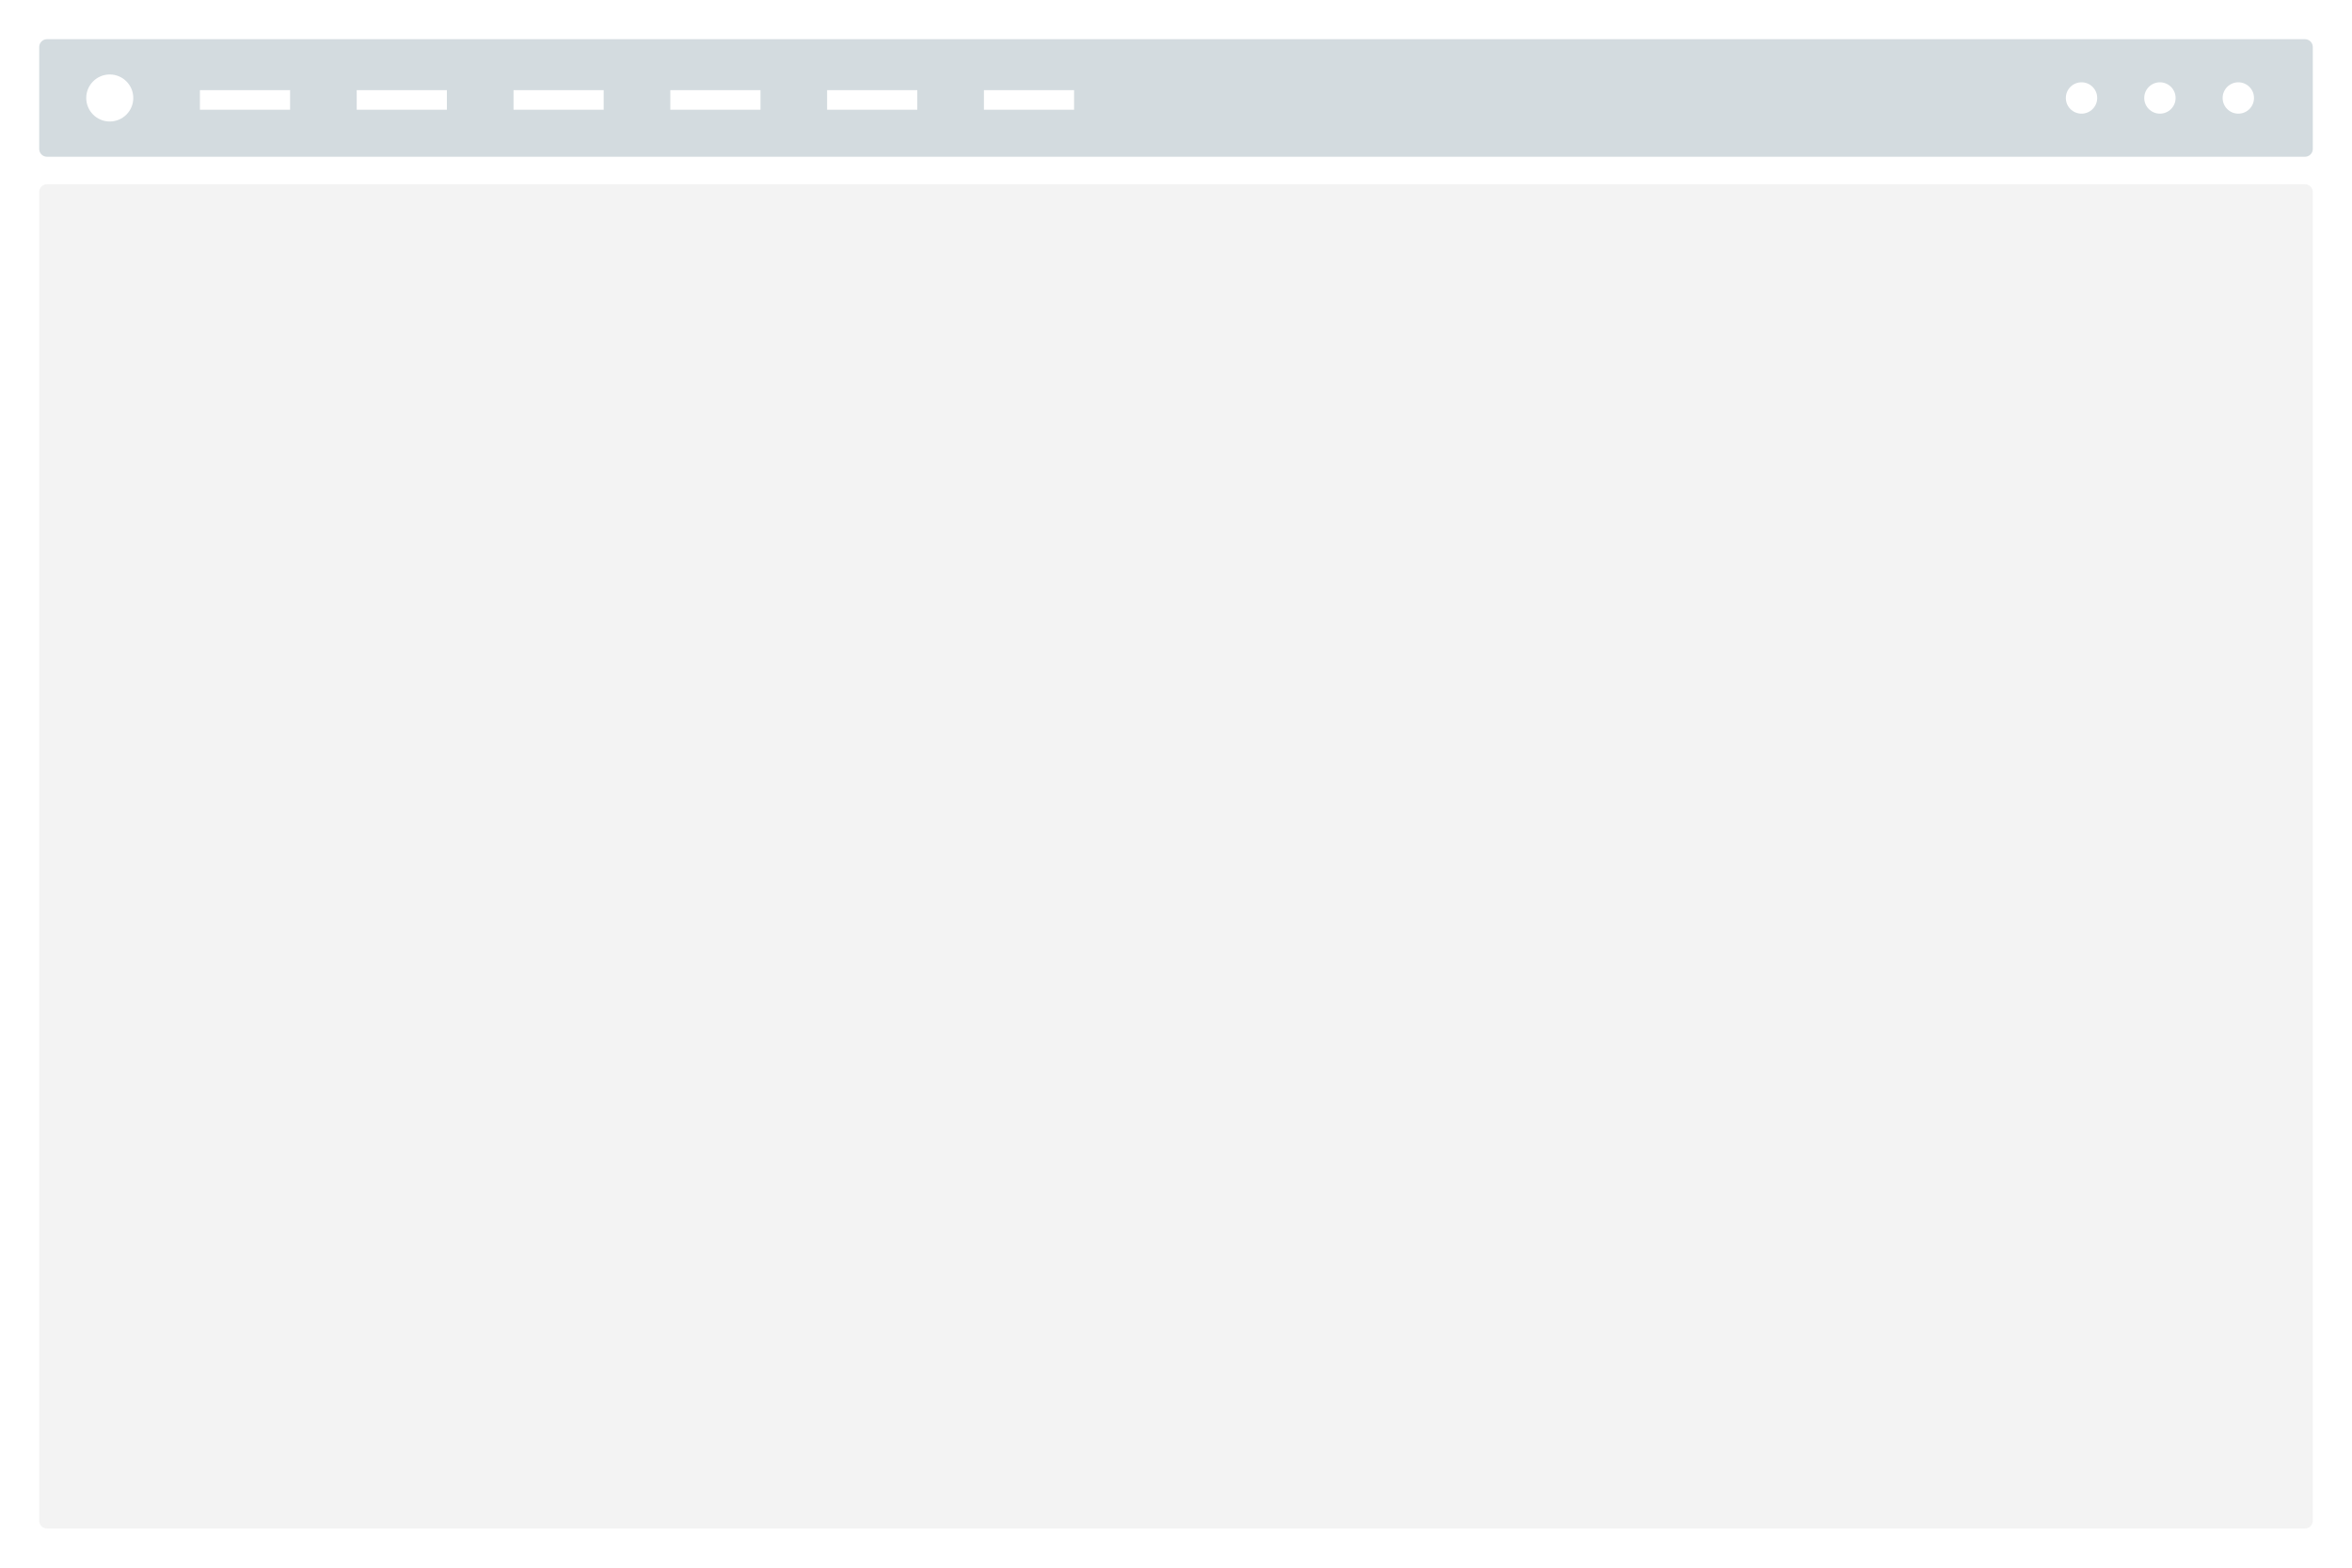 <svg width="600" height="400" viewBox="0 0 600 400" fill="none" xmlns="http://www.w3.org/2000/svg">
<rect width="600" height="400" fill="white"/>
<path d="M590 49C590 47.895 589.105 47 588 47H12C10.895 47 10 47.895 10 49V388C10 389.105 10.895 390 12 390H588C589.105 390 590 389.105 590 388V49Z" fill="#F3F3F3"/>
<path d="M590 12C590 10.895 589.105 10 588 10H12C10.895 10 10 10.895 10 12V38C10 39.105 10.895 40 12 40H588C589.105 40 590 39.105 590 38V12Z" fill="#D3DBDF"/>
<rect x="51" y="23" width="23" height="5" fill="white"/>
<rect x="91" y="23" width="23" height="5" fill="white"/>
<rect x="131" y="23" width="23" height="5" fill="white"/>
<rect x="171" y="23" width="23" height="5" fill="white"/>
<rect x="211" y="23" width="23" height="5" fill="white"/>
<rect x="251" y="23" width="23" height="5" fill="white"/>
<circle cx="28" cy="25" r="6" fill="white"/>
<circle cx="571" cy="25" r="4" fill="white"/>
<circle cx="551" cy="25" r="4" fill="white"/>
<circle cx="531" cy="25" r="4" fill="white"/>
</svg>
